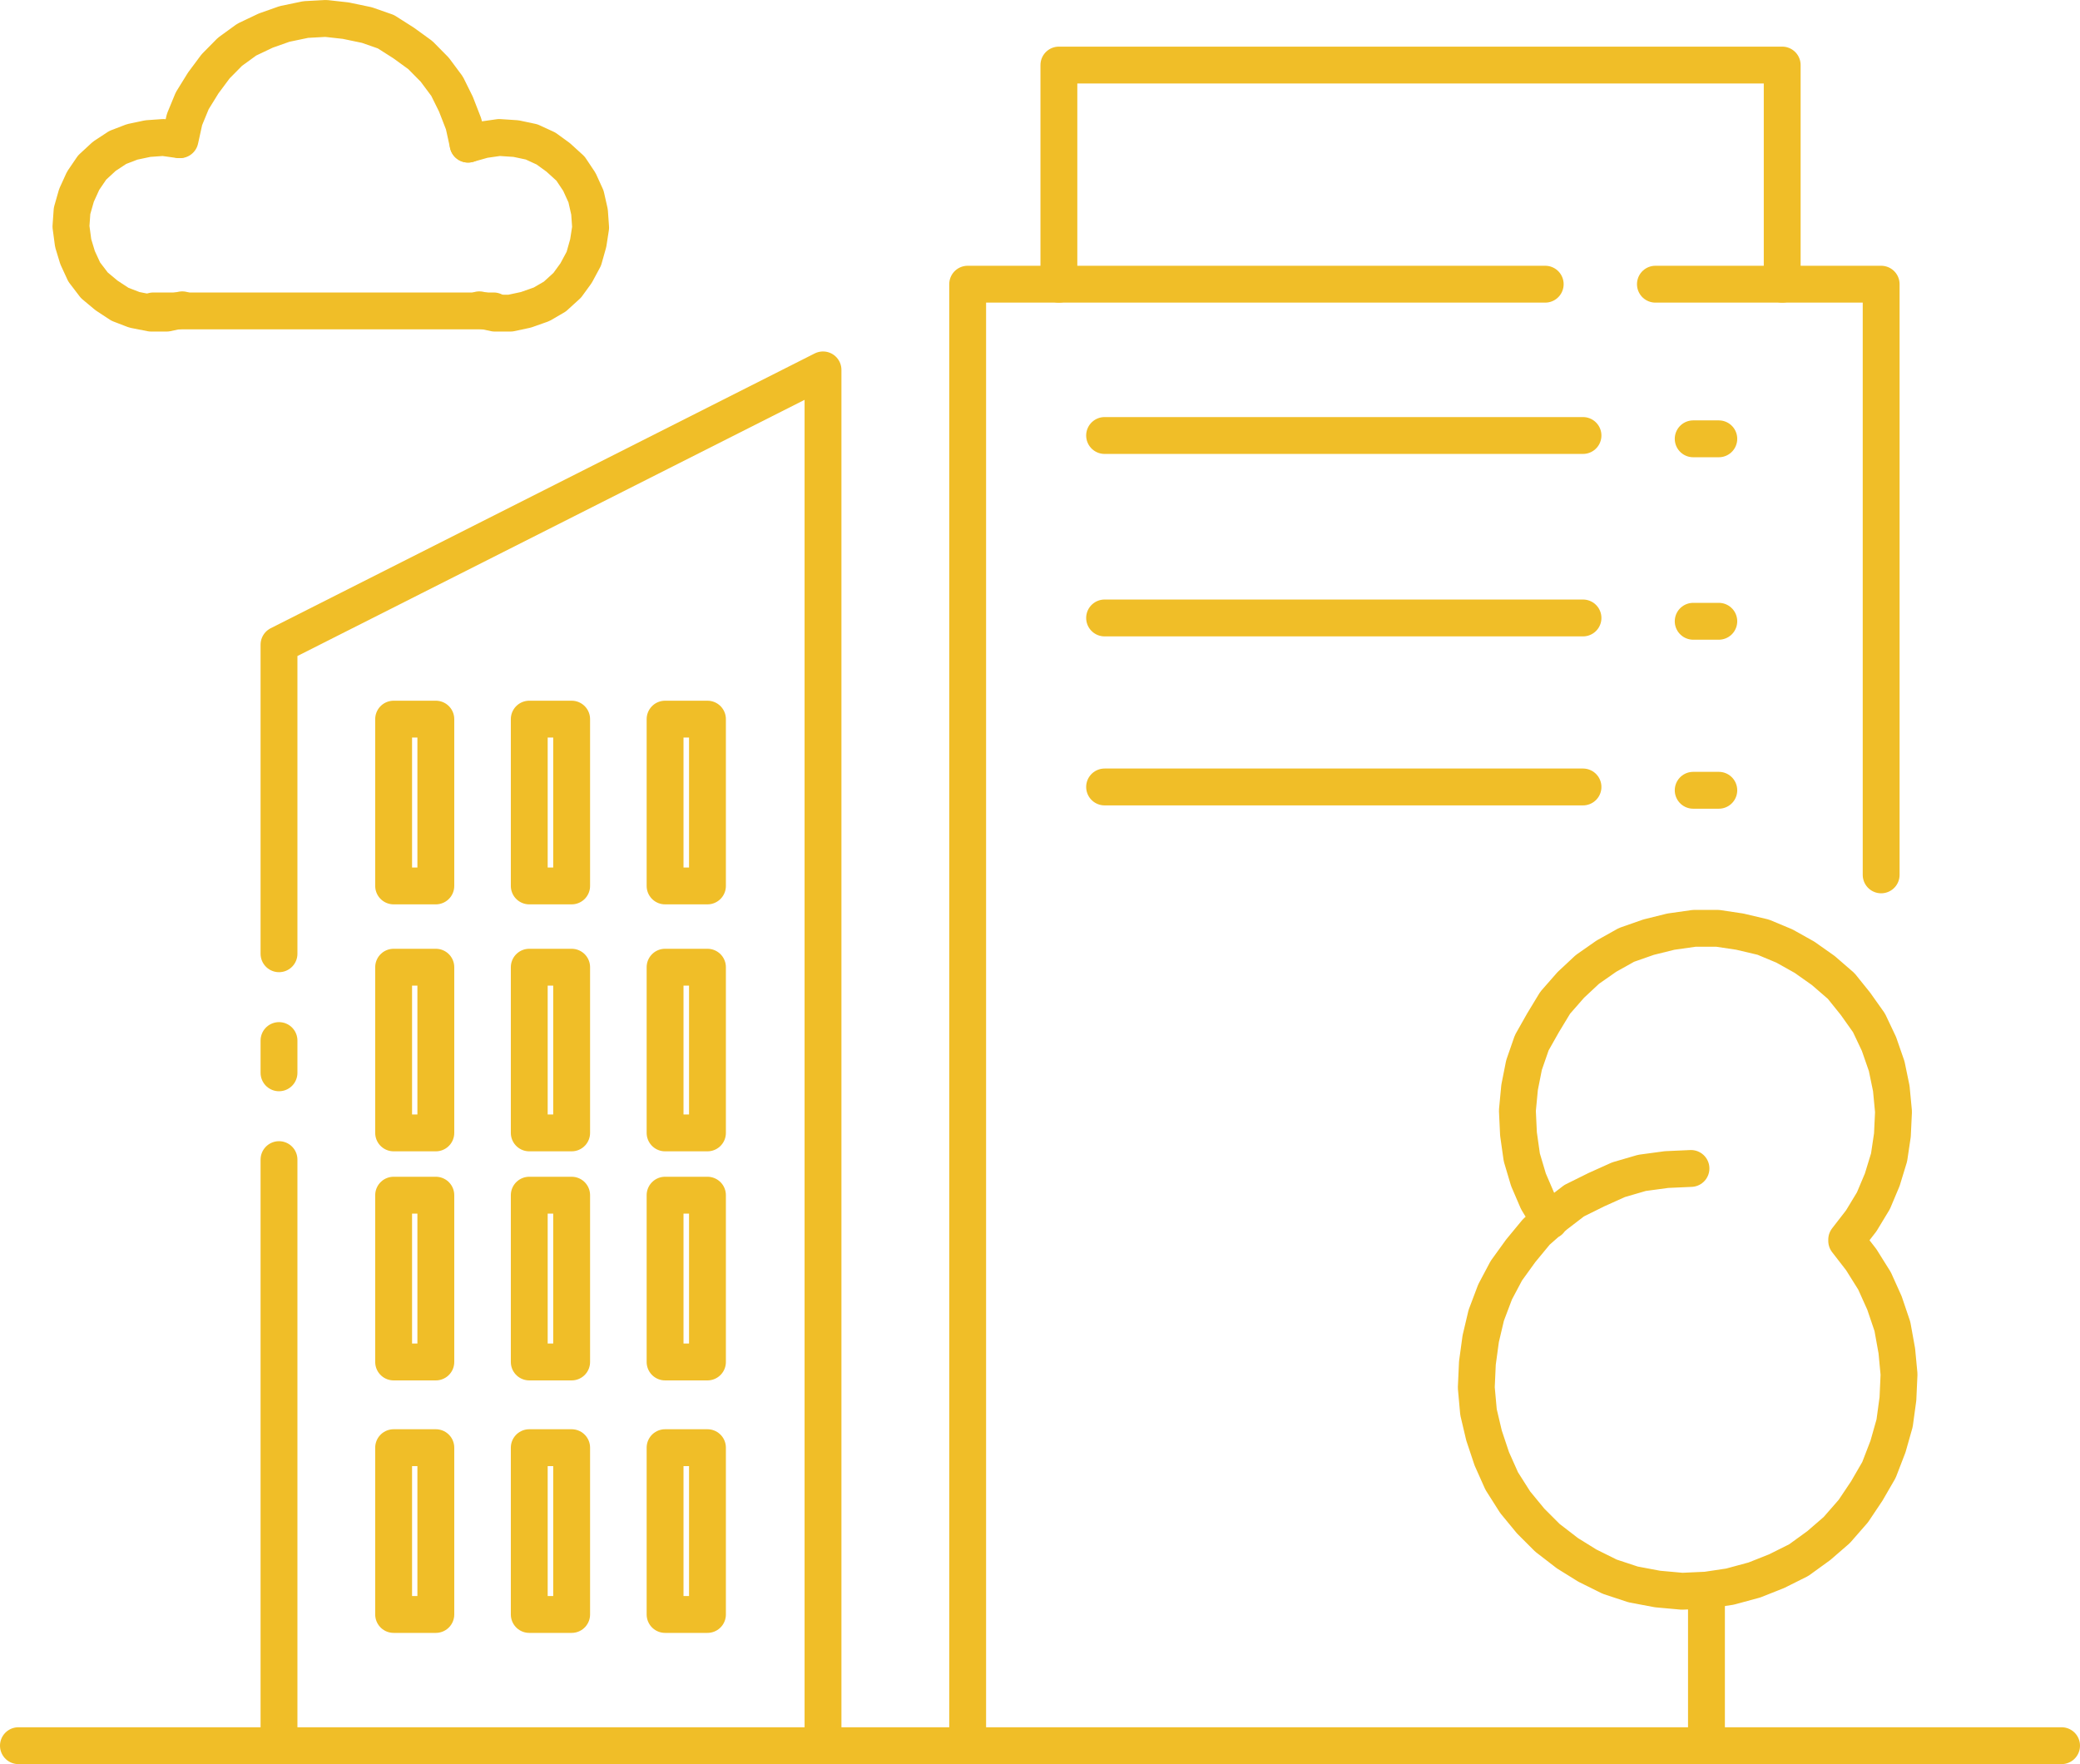 <?xml version="1.0" encoding="UTF-8"?>
<!-- Generator: Adobe Illustrator 23.1.0, SVG Export Plug-In . SVG Version: 6.00 Build 0)  -->
<svg version="1.1" xmlns="http://www.w3.org/2000/svg" xmlns:xlink="http://www.w3.org/1999/xlink" x="0px" y="0px" viewBox="0 0 112.87 95.72" style="enable-background:new 0 0 112.87 95.72;" xml:space="preserve">
<style type="text/css">
	.st0{clip-path:url(#SVGID_6_);}
	.st1{clip-path:url(#SVGID_6_);fill:#E8B63A;}
	.st2{fill:#282828;}
	.st3{fill:#FFFFFF;}
	.st4{fill:none;stroke:#FFFFFF;stroke-width:0.7;stroke-linecap:round;stroke-linejoin:round;stroke-miterlimit:10;}
	.st5{stroke:#FFFFFF;stroke-width:0.7;stroke-linecap:round;stroke-linejoin:round;stroke-miterlimit:10;}
	.st6{fill:none;stroke:#FFFFFF;stroke-width:0.5;stroke-miterlimit:10;}
	.st7{fill:#2D2D2D;}
	.st8{fill:#FFFFFF;stroke:#282828;stroke-width:0.75;stroke-linecap:round;stroke-linejoin:round;stroke-miterlimit:10;}
	.st9{fill:none;}
	.st10{fill:none;stroke:#CE509A;stroke-width:2;stroke-miterlimit:10;}
	.st11{fill:none;stroke:#F0BE28;stroke-width:2;stroke-linecap:round;stroke-linejoin:round;stroke-miterlimit:10;}
	.st12{fill:none;stroke:#0091D2;stroke-width:2;stroke-linecap:round;stroke-linejoin:round;stroke-miterlimit:10;}
	.st13{fill:#0091D2;}
	.st14{clip-path:url(#SVGID_80_);}
	.st15{clip-path:url(#SVGID_80_);fill:none;}
	.st16{fill:none;stroke:#000000;stroke-width:0.7;stroke-linecap:round;stroke-linejoin:round;stroke-miterlimit:10;}
	.st17{clip-path:url(#SVGID_100_);}
	.st18{fill:none;stroke:#FFFFFF;stroke-width:2.443;stroke-miterlimit:10;}
	.st19{clip-path:url(#SVGID_104_);fill:#2D2D2D;}
	.st20{clip-path:url(#SVGID_104_);}
	.st21{fill:#FFFFFF;stroke:#282828;stroke-width:1.831;stroke-linecap:round;stroke-linejoin:round;stroke-miterlimit:10;}
	.st22{fill:#0E8DCD;}
	.st23{fill:#CE0F80;}
	.st24{fill:#A7BD17;}
	.st25{display:none;}
	.st26{display:inline;}
	.st27{fill:none;stroke:#CE0F80;stroke-width:2.12;stroke-linecap:round;stroke-linejoin:round;stroke-miterlimit:10;}
	
		.st28{display:inline;fill:none;stroke:#CE0F80;stroke-width:2.12;stroke-linecap:round;stroke-linejoin:round;stroke-miterlimit:10;}
</style>
<g id="Capa_1">
	<rect x="-1988.21" y="-707.2" class="st9" width="2788.49" height="1501.5"/>
	<rect x="-1954.97" y="-685.75" class="st9" width="2722" height="1480.05"/>
	<g>
		<line class="st11" x1="1" y1="94.72" x2="111.87" y2="94.72"/>
		<polyline class="st11" points="83.85,15.42 52.51,15.42 52.51,94.48   "/>
		<polyline class="st11" points="102.08,47.47 102.08,15.42 89.83,15.42   "/>
		<polyline class="st11" points="96.71,15.42 96.71,3.53 57.46,3.53 57.46,15.42   "/>
		<line class="st11" x1="59.94" y1="23.63" x2="85.9" y2="23.63"/>
		<line class="st11" x1="91.88" y1="23.81" x2="93.27" y2="23.81"/>
		<line class="st11" x1="59.94" y1="33.53" x2="85.9" y2="33.53"/>
		<line class="st11" x1="91.88" y1="33.71" x2="93.27" y2="33.71"/>
		<line class="st11" x1="59.94" y1="42.7" x2="85.9" y2="42.7"/>
		<line class="st11" x1="91.88" y1="42.88" x2="93.27" y2="42.88"/>
		<polyline class="st11" points="15.14,51.75 15.14,34.98 44.66,20.07 44.66,94.48   "/>
		<line class="st11" x1="15.14" y1="56.46" x2="15.14" y2="58.21"/>
		<line class="st11" x1="15.14" y1="62.92" x2="15.14" y2="94.48"/>
		<polygon class="st11" points="21.36,39.02 23.65,39.02 23.65,48.07 21.36,48.07 21.36,39.02   "/>
		<polygon class="st11" points="28.72,39.02 31.02,39.02 31.02,48.07 28.72,48.07 28.72,39.02   "/>
		<polygon class="st11" points="36.09,39.02 38.39,39.02 38.39,48.07 36.09,48.07 36.09,39.02   "/>
		<polygon class="st11" points="21.36,52.48 23.65,52.48 23.65,61.47 21.36,61.47 21.36,52.48   "/>
		<polygon class="st11" points="28.72,52.48 31.02,52.48 31.02,61.47 28.72,61.47 28.72,52.48   "/>
		<polygon class="st11" points="36.09,52.48 38.39,52.48 38.39,61.47 36.09,61.47 36.09,52.48   "/>
		<polygon class="st11" points="21.36,64.85 23.65,64.85 23.65,73.9 21.36,73.9 21.36,64.85   "/>
		<polygon class="st11" points="28.72,64.85 31.02,64.85 31.02,73.9 28.72,73.9 28.72,64.85   "/>
		<polygon class="st11" points="36.09,64.85 38.39,64.85 38.39,73.9 36.09,73.9 36.09,64.85   "/>
		<polygon class="st11" points="21.36,78.55 23.65,78.55 23.65,87.6 21.36,87.6 21.36,78.55   "/>
		<polygon class="st11" points="28.72,78.55 31.02,78.55 31.02,87.6 28.72,87.6 28.72,78.55   "/>
		<polygon class="st11" points="36.09,78.55 38.39,78.55 38.39,87.6 36.09,87.6 36.09,78.55   "/>
		<polyline class="st11" points="84.09,66.24 83.43,65.15 82.94,64.01 82.58,62.8 82.4,61.53 82.34,60.26 82.46,59 82.7,57.79     83.12,56.58 83.73,55.5 84.39,54.41 85.24,53.44 86.14,52.6 87.17,51.88 88.26,51.27 89.46,50.85 90.67,50.55 91.94,50.37     93.21,50.37 94.41,50.55 95.68,50.85 96.83,51.33 97.92,51.94 98.94,52.66 99.91,53.5 100.69,54.47 101.42,55.5 101.96,56.64     102.38,57.85 102.63,59.06 102.75,60.32 102.69,61.59 102.51,62.8 102.14,64.01 101.66,65.15 101,66.24 100.21,67.26     100.21,67.33 101,68.35 101.72,69.5 102.26,70.7 102.69,71.97 102.93,73.3 103.05,74.57 102.99,75.9 102.81,77.22 102.45,78.49     101.96,79.76 101.3,80.9 100.57,81.99 99.67,83.02 98.7,83.86 97.61,84.65 96.41,85.25 95.2,85.73 93.87,86.09 92.6,86.28     91.28,86.34 89.95,86.22 88.62,85.97 87.35,85.55 86.14,84.95 85.06,84.28 83.97,83.44 83.06,82.53 82.22,81.51 81.49,80.36     80.95,79.15 80.53,77.89 80.23,76.62 80.11,75.29 80.17,73.96 80.35,72.64 80.65,71.37 81.13,70.1 81.74,68.95 82.52,67.87     83.37,66.84 84.39,65.94 85.42,65.15 86.63,64.55 87.83,64.01 89.1,63.64 90.43,63.46 91.76,63.4   "/>
		<line class="st11" x1="92.6" y1="86.34" x2="92.6" y2="94.48"/>
		<line class="st11" x1="8.32" y1="16.87" x2="26.79" y2="16.87"/>
		<polyline class="st11" points="9.71,7.58 8.86,7.46 8.02,7.52 7.17,7.7 6.39,8 5.66,8.48 5,9.09 4.51,9.81 4.15,10.6 3.91,11.44     3.85,12.29 3.97,13.19 4.21,13.98 4.57,14.76 5.12,15.48 5.78,16.03 6.51,16.51 7.29,16.81 8.2,16.99 9.04,16.99 9.89,16.81   "/>
		<polyline class="st11" points="26.01,16.81 26.85,16.99 27.7,16.99 28.54,16.81 29.39,16.51 30.11,16.09 30.78,15.48 31.26,14.82     31.68,14.04 31.92,13.19 32.05,12.35 31.99,11.5 31.8,10.66 31.44,9.87 30.96,9.15 30.29,8.54 29.63,8.06 28.85,7.7 28,7.52     27.09,7.46 26.25,7.58 25.4,7.82   "/>
		<polyline class="st11" points="25.4,7.82 25.16,6.73 24.74,5.65 24.26,4.68 23.59,3.78 22.81,2.99 21.9,2.33 20.94,1.72     19.91,1.36 18.76,1.12 17.68,1 16.59,1.06 15.44,1.3 14.42,1.66 13.39,2.15 12.48,2.81 11.7,3.6 11.03,4.5 10.43,5.47 10.01,6.49     9.77,7.58   "/>
	</g>
</g>
<g id="Guias" class="st25">
</g>
</svg>